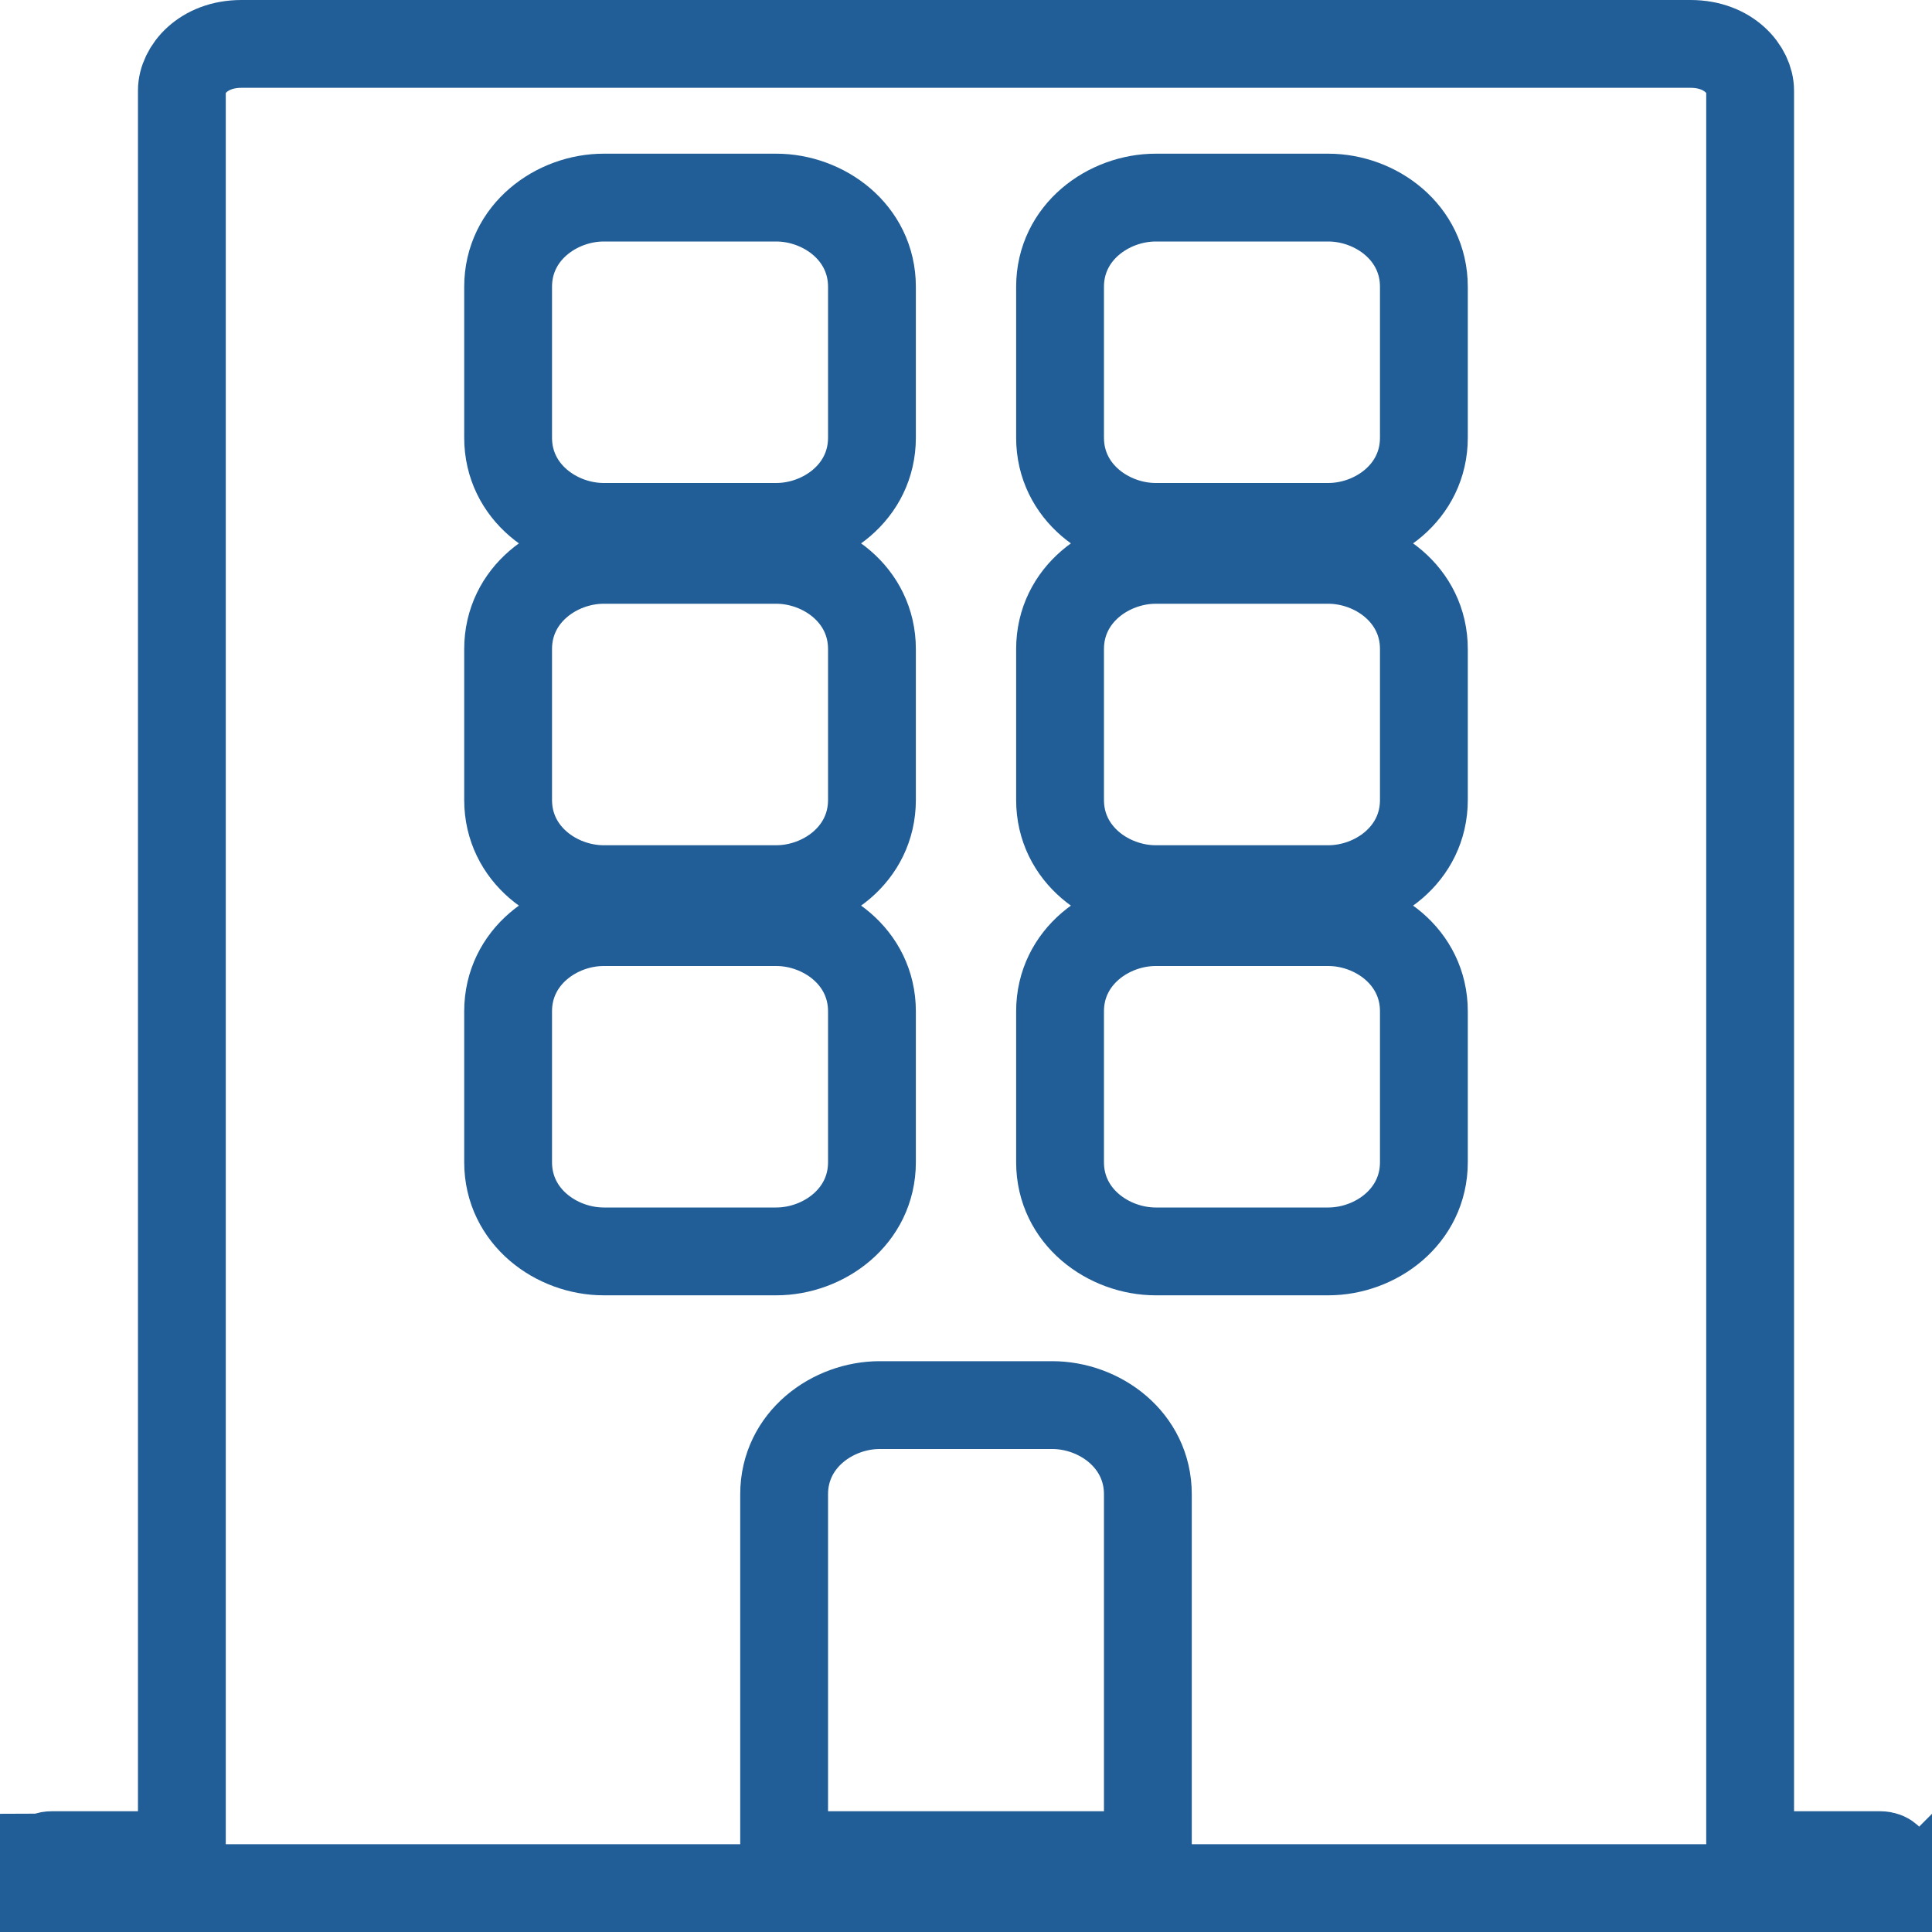 <svg width="22" height="22" viewBox="0 0 22 22" fill="none" xmlns="http://www.w3.org/2000/svg">
<path d="M19.929 20.625V21.125H20.429H21.411C21.456 21.125 21.485 21.141 21.498 21.152C21.499 21.153 21.499 21.154 21.5 21.154V21.5H0.5V21.154C0.501 21.154 0.501 21.153 0.502 21.152C0.515 21.141 0.544 21.125 0.589 21.125H1.571H2.071V20.625V1.031C2.071 0.798 2.31 0.5 2.75 0.5H19.25C19.69 0.5 19.929 0.798 19.929 1.031V20.625ZM12.571 21.125H13.071V20.625V17.016C13.071 16.394 12.519 16 11.982 16H10.018C9.481 16 8.929 16.394 8.929 17.016V20.625V21.125H9.429H12.571ZM6.875 2.25C6.338 2.25 5.786 2.644 5.786 3.266V4.984C5.786 5.606 6.338 6 6.875 6H8.839C9.376 6 9.929 5.606 9.929 4.984V3.266C9.929 2.644 9.376 2.25 8.839 2.25H6.875ZM6.875 6.375C6.338 6.375 5.786 6.769 5.786 7.391V9.109C5.786 9.731 6.338 10.125 6.875 10.125H8.839C9.376 10.125 9.929 9.731 9.929 9.109V7.391C9.929 6.769 9.376 6.375 8.839 6.375H6.875ZM6.875 14.25H8.839C9.376 14.25 9.929 13.856 9.929 13.234V11.516C9.929 10.894 9.376 10.5 8.839 10.5H6.875C6.338 10.5 5.786 10.894 5.786 11.516V13.234C5.786 13.856 6.338 14.25 6.875 14.25ZM15.125 14.25C15.662 14.25 16.214 13.856 16.214 13.234V11.516C16.214 10.894 15.662 10.5 15.125 10.5H13.161C12.624 10.5 12.071 10.894 12.071 11.516V13.234C12.071 13.856 12.624 14.25 13.161 14.25H15.125ZM15.125 10.125C15.662 10.125 16.214 9.731 16.214 9.109V7.391C16.214 6.769 15.662 6.375 15.125 6.375H13.161C12.624 6.375 12.071 6.769 12.071 7.391V9.109C12.071 9.731 12.624 10.125 13.161 10.125H15.125ZM15.125 6C15.662 6 16.214 5.606 16.214 4.984V3.266C16.214 2.644 15.662 2.25 15.125 2.25H13.161C12.624 2.25 12.071 2.644 12.071 3.266V4.984C12.071 5.606 12.624 6 13.161 6H15.125Z" stroke="#215E97"/>
</svg>
